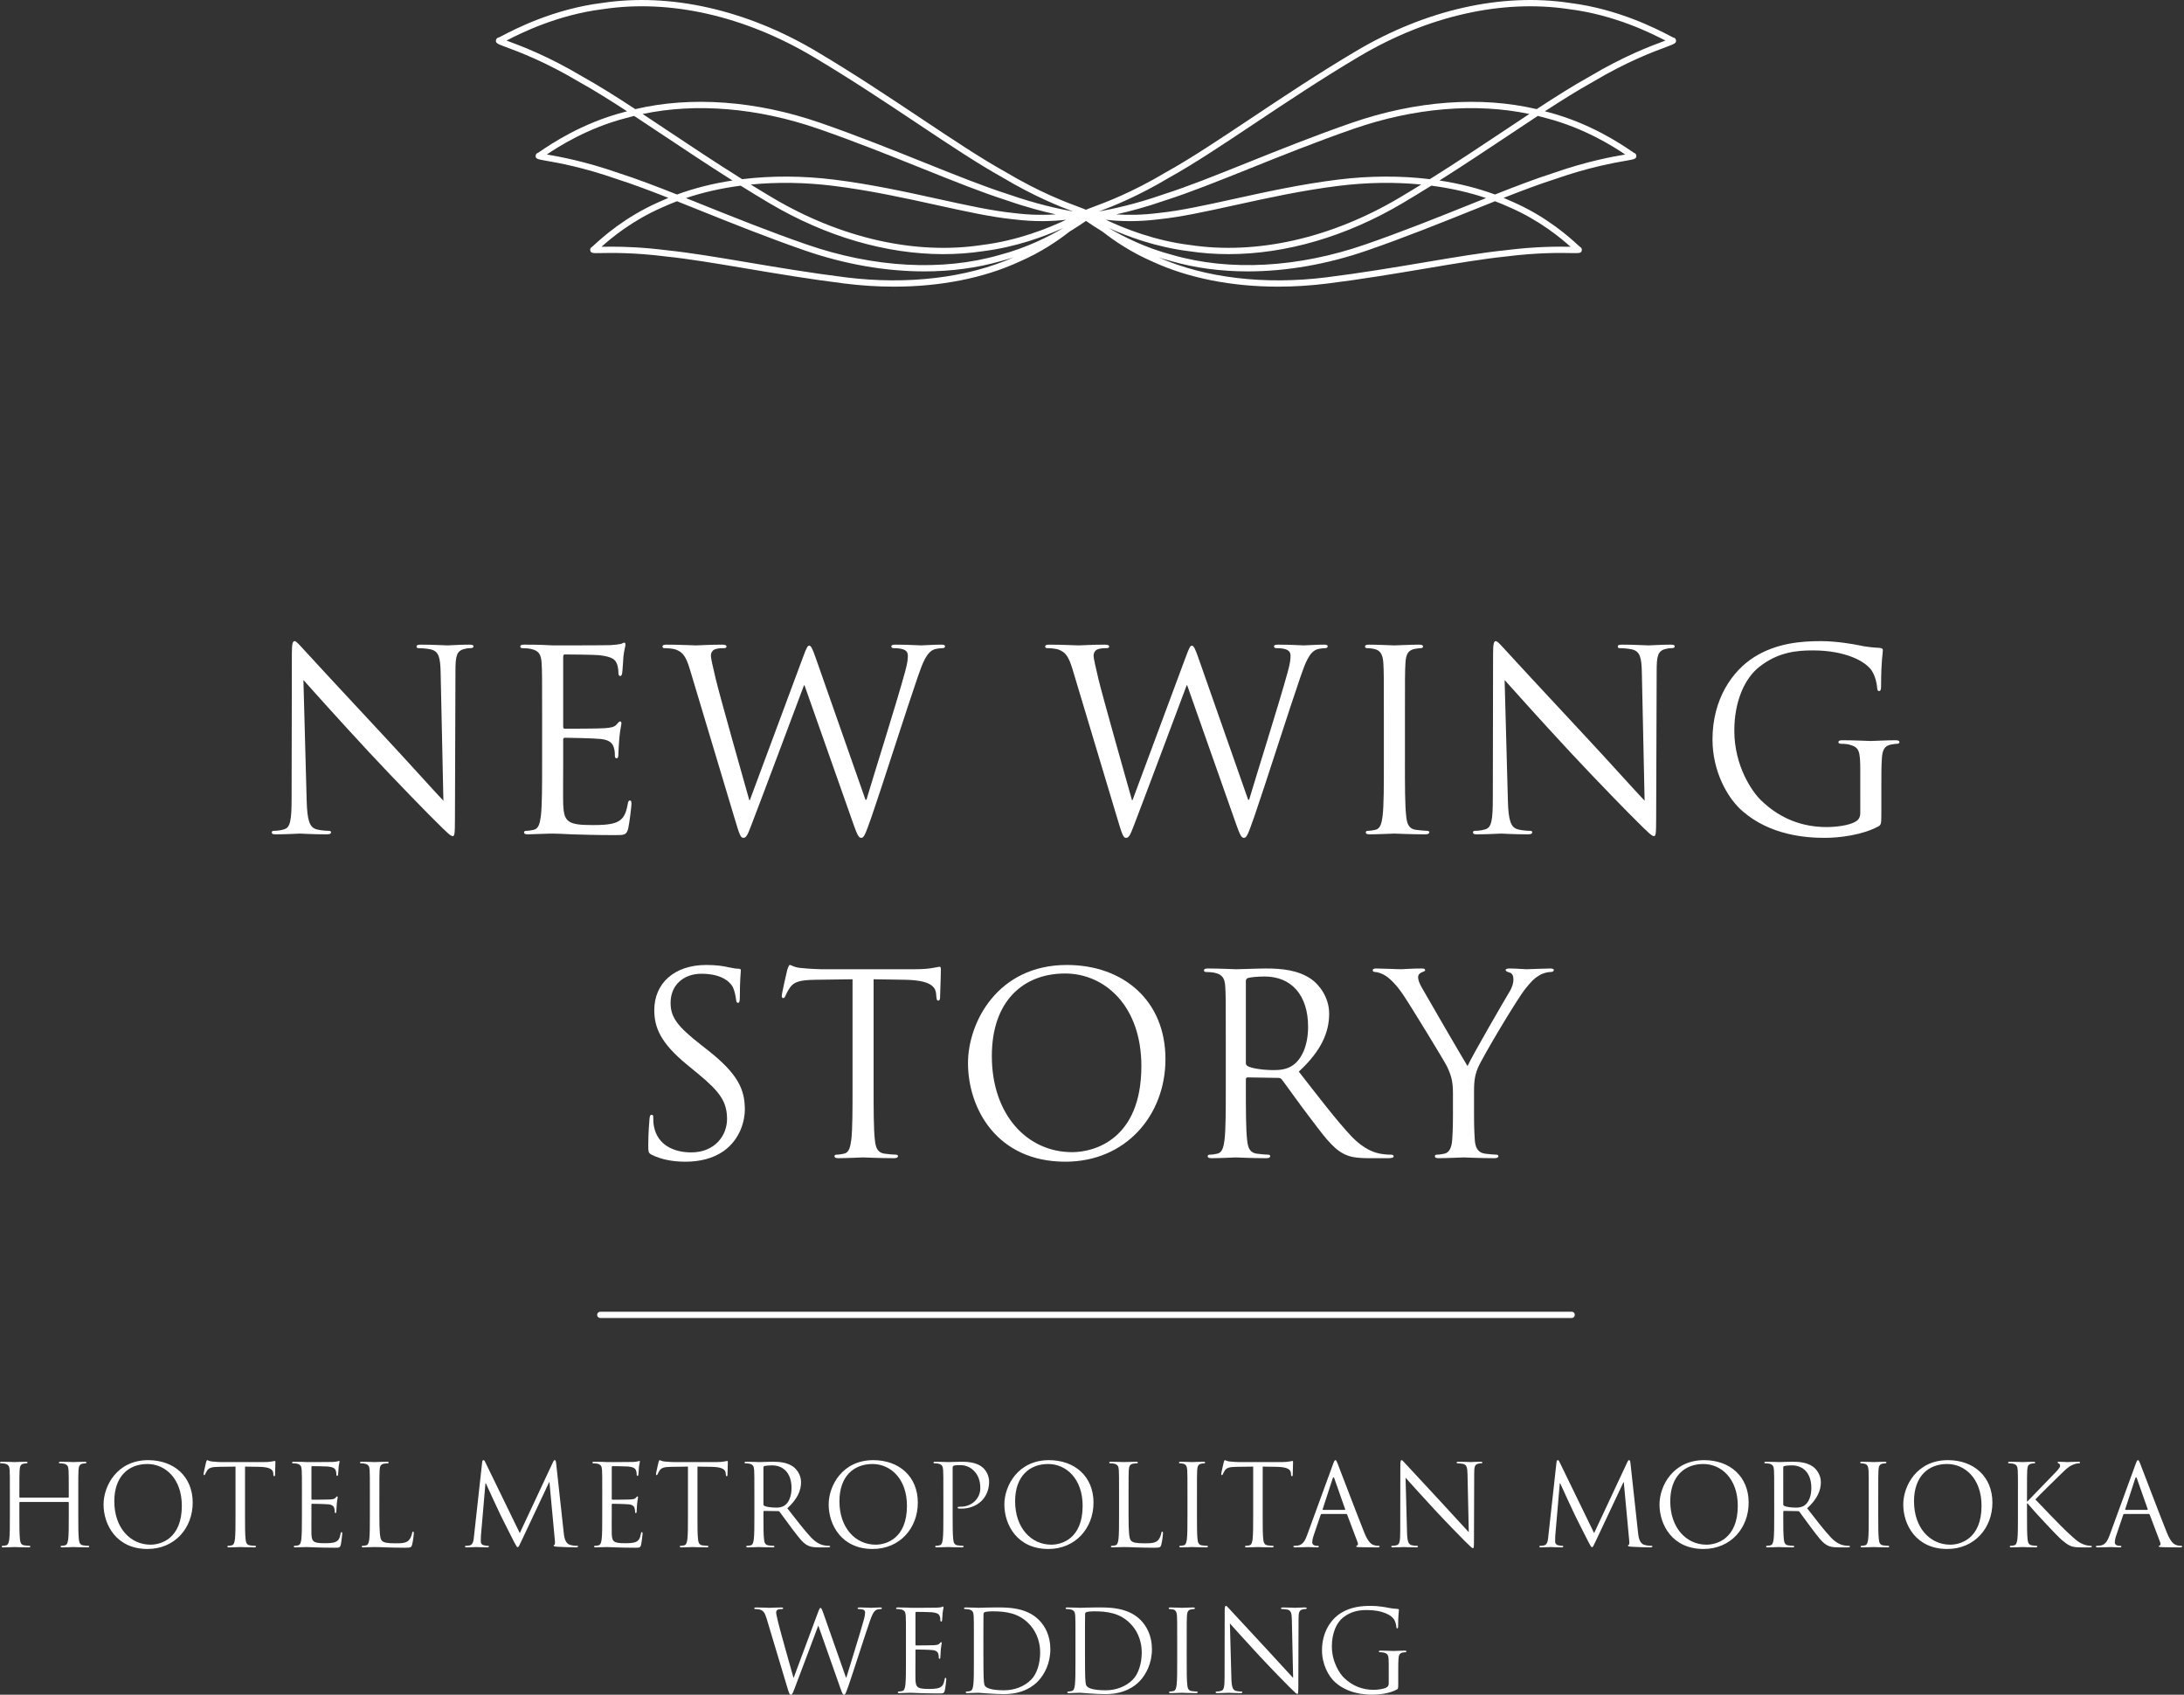 <?xml version="1.0" encoding="utf-8"?>
<!-- Generator: Adobe Illustrator 26.2.1, SVG Export Plug-In . SVG Version: 6.00 Build 0)  -->
<svg version="1.1" id="レイヤー_2" xmlns="http://www.w3.org/2000/svg" xmlns:xlink="http://www.w3.org/1999/xlink" x="0px"
	 y="0px" viewBox="0 0 348 270" style="enable-background:new 0 0 348 270;" xml:space="preserve">
<rect x="0" y="0" width="348" height="270" fill="#333333" stroke="none"/>
<style type="text/css">
	.st0{fill:#FFFFFF;}
</style>
<path class="st0" d="M267.034,6.329c-0.059-0.202-0.235-0.338-0.433-0.357c-0.113-0.052-0.306-0.154-0.573-0.293
	c-2.023-1.053-8.18-4.258-15.907-5.213c-10.841-1.639-22.923,1.083-34.026,7.659c-6.005,3.557-11.695,7.35-16.715,10.696
	c-5.154,3.436-9.604,6.402-13.539,8.589c-5.488,3.274-9.705,4.837-11.731,5.588c-0.474,0.175-0.819,0.305-1.07,0.423
	c-0.251-0.118-0.597-0.248-1.07-0.423c-2.026-0.751-6.243-2.314-11.745-5.596c-3.921-2.179-8.372-5.146-13.526-8.582
	c-5.02-3.346-10.709-7.139-16.714-10.695c-11.103-6.577-23.187-9.296-34.013-7.66c-7.74,0.956-13.896,4.161-15.92,5.214
	c-0.267,0.139-0.459,0.242-0.573,0.293c-0.198,0.019-0.374,0.155-0.433,0.357c-0.155,0.528,0.207,0.662,1.554,1.162
	c2.026,0.751,6.243,2.314,11.746,5.597c2.324,1.291,4.839,2.864,7.571,4.643c-0.177,0.048-0.358,0.09-0.534,0.141
	c-6.682,1.75-11.589,5.079-13.202,6.172c-0.208,0.141-0.357,0.244-0.449,0.3c-0.198,0.048-0.354,0.216-0.378,0.43
	c-0.06,0.534,0.293,0.596,1.606,0.825c1.915,0.334,5.9,1.03,11.308,2.921c2.482,0.792,5.221,1.82,8.236,3.004
	c-0.472,0.195-0.937,0.397-1.393,0.608c-5.548,2.412-9.234,5.791-10.445,6.901c-0.149,0.137-0.258,0.238-0.327,0.297
	c-0.18,0.078-0.3,0.257-0.3,0.458c0,0.019,0.001,0.038,0.003,0.057c0.059,0.504,0.387,0.5,1.608,0.475
	c1.744-0.034,5.381-0.104,10.498,0.547c3.596,0.368,7.824,1.079,12.72,1.903c4.771,0.803,10.178,1.712,15.751,2.406
	c2.645,0.33,5.261,0.492,7.821,0.492c7.414,0,14.344-1.366,20.034-4c3.402-1.479,6.1-3.32,7.961-4.78
	c1.024-0.621,1.801-1.147,2.281-1.472c0.138-0.093,0.24-0.163,0.327-0.22c0.086,0.058,0.189,0.127,0.326,0.22
	c0.486,0.329,1.275,0.864,2.317,1.494c1.858,1.456,4.543,3.285,7.922,4.753c5.698,2.638,12.63,4.004,20.046,4.004
	c2.559,0,5.176-0.163,7.819-0.492c5.573-0.694,10.981-1.604,15.751-2.406c4.896-0.824,9.124-1.535,12.731-1.904
	c5.103-0.648,8.737-0.578,10.486-0.546c1.221,0.022,1.551,0.03,1.608-0.476c0.002-0.019,0.003-0.038,0.003-0.056
	c0-0.201-0.121-0.38-0.3-0.458c-0.069-0.058-0.178-0.16-0.326-0.296c-1.211-1.11-4.896-4.49-10.435-6.897
	c-0.461-0.213-0.931-0.417-1.408-0.614c3.014-1.184,5.755-2.213,8.245-3.007c5.395-1.887,9.38-2.583,11.295-2.917
	c1.313-0.229,1.666-0.291,1.606-0.825c-0.024-0.214-0.18-0.382-0.378-0.43c-0.091-0.056-0.242-0.16-0.449-0.3
	c-1.613-1.094-6.521-4.422-13.19-6.169c-0.181-0.052-0.368-0.095-0.551-0.145c2.733-1.779,5.251-3.354,7.583-4.649
	c5.489-3.275,9.706-4.837,11.732-5.589C266.827,6.991,267.189,6.857,267.034,6.329z M132.842,29.616
	c5.819,0.725,11.453,1.964,16.425,3.058c4.636,1.02,8.641,1.9,12.086,2.252c3.621,0.46,6.507,0.322,8.528,0.083
	c-2.885,1.364-7.71,3.319-13.417,4.025c-10.61,1.604-22.461-1.07-33.367-7.53c-1.17-0.693-2.325-1.397-3.469-2.103
	C123.842,28.988,128.299,29.05,132.842,29.616z M118.251,28.546c-4.197-2.628-8.185-5.284-11.818-7.706
	c-1.396-0.931-2.736-1.823-4.033-2.679c8.511-1.796,18.323-0.991,27.976,2.354c5.874,2.035,11.52,4.301,16.501,6.3
	c5.145,2.064,9.587,3.847,13.437,5.075c3.172,1.109,5.843,1.804,7.923,2.266c-1.803,0.121-4.072,0.121-6.768-0.222
	c-3.401-0.348-7.379-1.223-11.986-2.235c-4.992-1.098-10.651-2.343-16.515-3.073C127.888,27.992,122.911,27.977,118.251,28.546z
	 M122.588,32.365c8.995,5.328,18.633,8.124,27.726,8.124c2.13,0,4.231-0.154,6.287-0.464c5.303-0.655,9.862-2.366,12.859-3.717
	c-2.374,1.401-5.915,3.193-10.21,4.318c-9.104,2.629-20.015,2.032-30.726-1.679c-5.873-2.035-11.519-4.301-16.5-6.3
	c-0.934-0.375-1.837-0.737-2.726-1.091c2.717-0.913,5.644-1.576,8.721-1.973C119.517,30.517,121.042,31.449,122.588,32.365z
	 M176.647,36.319c2.996,1.349,7.54,3.052,12.819,3.704c2.06,0.311,4.164,0.465,6.297,0.465c9.098,0,18.735-2.796,27.729-8.123
	c1.547-0.916,3.072-1.848,4.571-2.784c3.078,0.397,6.007,1.06,8.728,1.973c-0.889,0.355-1.792,0.717-2.726,1.091
	c-4.981,2-10.627,4.265-16.501,6.3c-10.71,3.711-21.623,4.307-30.738,1.676C182.551,39.502,179.02,37.717,176.647,36.319z
	 M222.983,31.504c-10.904,6.458-22.755,9.132-33.38,7.528c-5.7-0.704-10.525-2.661-13.408-4.025c2.02,0.239,4.91,0.38,8.533-0.08
	c3.458-0.354,7.463-1.234,12.1-2.254c4.971-1.093,10.605-2.332,16.423-3.057c4.539-0.565,8.991-0.628,13.202-0.216
	C225.308,30.107,224.154,30.811,222.983,31.504z M213.127,28.624c-5.864,0.73-11.522,1.975-16.514,3.073
	c-4.607,1.013-8.585,1.888-11.999,2.237c-2.691,0.342-4.959,0.341-6.76,0.22c2.078-0.461,4.745-1.155,7.908-2.261
	c3.862-1.232,8.305-3.015,13.449-5.079c4.981-1.999,10.627-4.265,16.501-6.3c9.648-3.343,19.455-4.15,27.97-2.355
	c-1.297,0.856-2.638,1.749-4.034,2.68c-3.633,2.421-7.62,5.077-11.817,7.705C223.173,27.977,218.2,27.992,213.127,28.624z
	 M92.846,12.221c-5.568-3.322-9.843-4.906-11.897-5.668c-0.081-0.03-0.162-0.06-0.24-0.089c2.162-1.123,8.059-4.103,15.399-5.009
	c10.611-1.605,22.461,1.071,33.367,7.53c5.982,3.543,11.66,7.328,16.669,10.667c5.172,3.448,9.639,6.425,13.582,8.616
	c5.036,3.004,8.995,4.579,11.229,5.418c-2.14-0.391-5.707-1.131-10.326-2.746c-3.827-1.221-8.254-2.997-13.381-5.054
	c-4.992-2.003-10.65-4.273-16.546-6.317c-10.191-3.532-20.578-4.286-29.476-2.18C98.182,15.395,95.402,13.64,92.846,12.221z
	 M98.587,27.571c-5.472-1.913-9.512-2.619-11.453-2.958c-0.002,0-0.005-0.001-0.007-0.001c1.883-1.264,6.457-4.188,12.523-5.777
	c0.46-0.133,0.927-0.251,1.396-0.368c1.542,1.013,3.146,2.08,4.832,3.205c3.348,2.232,6.997,4.661,10.835,7.087
	c-3.127,0.476-6.096,1.221-8.835,2.231C104.448,29.631,101.36,28.455,98.587,27.571z M134.745,44.184
	c-5.552-0.691-10.948-1.599-15.709-2.4c-4.914-0.827-9.157-1.541-12.772-1.91c-3.812-0.484-6.814-0.574-8.839-0.574
	c-0.621,0-1.15,0.008-1.582,0.016c1.527-1.37,4.893-4.191,9.68-6.272c0.76-0.352,1.549-0.674,2.353-0.98
	c1.215,0.482,2.473,0.987,3.777,1.51c4.992,2.003,10.649,4.273,16.545,6.317c6.421,2.225,12.919,3.348,19.074,3.348
	c4.296,0,8.426-0.548,12.244-1.65c0.68-0.178,1.337-0.376,1.979-0.583C154.076,44.279,144.608,45.411,134.745,44.184z
	 M240.583,33.048c4.777,2.077,8.141,4.897,9.668,6.268c-1.842-0.033-5.442-0.075-10.409,0.556
	c-3.627,0.371-7.871,1.085-12.784,1.912c-4.761,0.801-10.157,1.709-15.709,2.4c-9.853,1.227-19.305,0.099-26.726-3.168
	c0.629,0.202,1.271,0.395,1.937,0.57c3.826,1.104,7.959,1.652,12.26,1.652c6.155,0,12.652-1.124,19.07-3.347
	c5.897-2.043,11.555-4.314,16.547-6.317c1.305-0.523,2.563-1.028,3.779-1.511C239.025,32.369,239.818,32.694,240.583,33.048z
	 M246.45,18.838c6.054,1.586,10.628,4.509,12.511,5.773c-0.002,0-0.005,0.001-0.007,0.001c-1.941,0.339-5.981,1.044-11.44,2.953
	c-2.782,0.888-5.872,2.064-9.302,3.423c-2.743-1.01-5.713-1.755-8.842-2.231c3.837-2.426,7.486-4.855,10.833-7.086
	c1.687-1.124,3.291-2.192,4.834-3.206C245.511,18.584,245.984,18.704,246.45,18.838z M265.132,6.553
	c-2.054,0.761-6.329,2.346-11.884,5.66c-2.564,1.424-5.347,3.18-8.393,5.175c-8.905-2.104-19.284-1.348-29.47,2.181
	c-5.896,2.043-11.554,4.314-16.546,6.317c-5.126,2.057-9.553,3.833-13.394,5.059c-4.616,1.614-8.188,2.354-10.327,2.744
	c2.233-0.838,6.194-2.413,11.223-5.413c3.956-2.198,8.422-5.175,13.594-8.623c5.01-3.339,10.688-7.125,16.67-10.668
	c10.905-6.459,22.756-9.132,33.38-7.528c7.328,0.905,13.224,3.885,15.386,5.008C265.293,6.493,265.213,6.523,265.132,6.553z"/>
<g>
	<path class="st0" d="M48.864,127.49c0.08,3.278,0.48,4.318,1.559,4.638c0.76,0.2,1.639,0.24,1.999,0.24c0.2,0,0.32,0.08,0.32,0.239
		c0,0.24-0.24,0.32-0.719,0.32c-2.279,0-3.878-0.12-4.238-0.12s-2.039,0.12-3.838,0.12c-0.4,0-0.64-0.04-0.64-0.32
		c0-0.159,0.12-0.239,0.32-0.239c0.32,0,1.039-0.04,1.639-0.24c1-0.28,1.199-1.439,1.199-5.077l0.04-22.907
		c0-1.56,0.12-1.999,0.439-1.999s1,0.88,1.399,1.279c0.6,0.68,6.556,7.116,12.713,13.713c3.958,4.237,8.315,9.114,9.595,10.434
		l-0.439-20.309c-0.04-2.599-0.32-3.479-1.559-3.798c-0.72-0.16-1.639-0.2-1.959-0.2c-0.28,0-0.32-0.12-0.32-0.279
		c0-0.24,0.32-0.28,0.799-0.28c1.799,0,3.718,0.12,4.158,0.12s1.759-0.12,3.398-0.12c0.44,0,0.72,0.04,0.72,0.28
		c0,0.159-0.16,0.279-0.439,0.279c-0.2,0-0.48,0-0.959,0.12c-1.319,0.28-1.479,1.159-1.479,3.558l-0.08,23.428
		c0,2.639-0.08,2.838-0.36,2.838c-0.32,0-0.8-0.439-2.918-2.559c-0.44-0.399-6.197-6.276-10.435-10.834
		c-4.637-4.997-9.155-10.034-10.434-11.474L48.864,127.49z"/>
	<path class="st0" d="M86.383,114.298c0-6.236,0-7.356-0.08-8.636c-0.08-1.358-0.4-1.998-1.719-2.278c-0.32-0.08-1-0.12-1.359-0.12
		c-0.16,0-0.32-0.08-0.32-0.239c0-0.24,0.2-0.32,0.64-0.32c0.919,0,1.999,0,2.878,0.04l1.639,0.08c0.28,0,8.236,0,9.155-0.04
		c0.76-0.04,1.399-0.12,1.719-0.2c0.2-0.04,0.36-0.199,0.56-0.199c0.12,0,0.16,0.159,0.16,0.359c0,0.28-0.2,0.76-0.32,1.879
		c-0.04,0.399-0.12,2.159-0.2,2.639c-0.04,0.2-0.12,0.439-0.28,0.439c-0.24,0-0.32-0.199-0.32-0.52c0-0.279-0.04-0.959-0.24-1.439
		c-0.28-0.64-0.679-1.119-2.838-1.359c-0.679-0.079-5.037-0.119-5.477-0.119c-0.16,0-0.24,0.119-0.24,0.399v11.034
		c0,0.279,0.04,0.399,0.24,0.399c0.52,0,5.438,0,6.357-0.08c0.959-0.08,1.519-0.159,1.879-0.56c0.28-0.319,0.439-0.52,0.6-0.52
		c0.12,0,0.2,0.08,0.2,0.319c0,0.24-0.2,0.92-0.32,2.239c-0.08,0.8-0.16,2.278-0.16,2.559c0,0.319,0,0.76-0.28,0.76
		c-0.2,0-0.28-0.16-0.28-0.36c0-0.399,0-0.799-0.16-1.319c-0.16-0.56-0.52-1.239-2.079-1.398c-1.079-0.12-5.037-0.2-5.717-0.2
		c-0.2,0-0.28,0.12-0.28,0.279v3.519c0,1.359-0.04,5.997,0,6.836c0.12,2.759,0.72,3.278,4.638,3.278c1.04,0,2.798,0,3.838-0.439
		c1.04-0.44,1.519-1.239,1.799-2.879c0.08-0.439,0.16-0.6,0.36-0.6c0.24,0,0.24,0.32,0.24,0.6c0,0.32-0.32,3.039-0.52,3.878
		c-0.28,1.04-0.6,1.04-2.159,1.04c-2.999,0-5.197-0.08-6.756-0.12c-1.559-0.08-2.519-0.12-3.119-0.12c-0.08,0-0.759,0-1.599,0.04
		c-0.8,0-1.719,0.08-2.319,0.08c-0.44,0-0.64-0.08-0.64-0.32c0-0.119,0.08-0.239,0.32-0.239c0.36,0,0.839-0.08,1.199-0.16
		c0.8-0.16,1-1.039,1.159-2.199c0.2-1.679,0.2-4.837,0.2-8.675V114.298z"/>
	<path class="st0" d="M137.903,127.41h0.16c1.079-3.678,4.757-15.271,6.156-20.389c0.4-1.479,0.44-2.039,0.44-2.559
		c0-0.72-0.44-1.199-2.279-1.199c-0.2,0-0.36-0.12-0.36-0.279c0-0.2,0.2-0.28,0.68-0.28c2.039,0,3.718,0.12,4.078,0.12
		c0.28,0,1.999-0.12,3.238-0.12c0.36,0,0.56,0.08,0.56,0.24c0,0.199-0.12,0.319-0.36,0.319c-0.16,0-0.919,0.04-1.359,0.2
		c-1.199,0.439-1.839,2.119-2.599,4.317c-1.759,5.077-5.797,17.79-7.356,22.268c-1.04,2.959-1.239,3.438-1.679,3.438
		c-0.399,0-0.64-0.52-1.199-2.079l-7.835-22.228h-0.08c-1.439,3.838-6.917,18.47-8.355,22.188c-0.64,1.68-0.839,2.119-1.319,2.119
		c-0.4,0-0.6-0.439-1.399-3.158l-7.116-23.707c-0.64-2.119-1.16-2.719-2.199-3.118c-0.52-0.2-1.52-0.24-1.799-0.24
		c-0.2,0-0.36-0.04-0.36-0.279c0-0.2,0.24-0.28,0.64-0.28c2.079,0,4.278,0.12,4.718,0.12c0.36,0,2.119-0.12,4.118-0.12
		c0.56,0,0.72,0.12,0.72,0.28c0,0.239-0.2,0.279-0.4,0.279c-0.32,0-1.08,0-1.559,0.24c-0.24,0.12-0.52,0.439-0.52,0.959
		s0.36,1.919,0.76,3.679c0.6,2.559,4.757,17.23,5.357,19.349h0.08l8.475-22.787c0.6-1.639,0.76-1.839,1-1.839
		c0.28,0,0.52,0.52,1,1.879L137.903,127.41z"/>
	<path class="st0" d="M198.88,127.41h0.16c1.079-3.678,4.757-15.271,6.156-20.389c0.4-1.479,0.44-2.039,0.44-2.559
		c0-0.72-0.44-1.199-2.279-1.199c-0.2,0-0.36-0.12-0.36-0.279c0-0.2,0.2-0.28,0.68-0.28c2.039,0,3.718,0.12,4.078,0.12
		c0.28,0,1.999-0.12,3.238-0.12c0.36,0,0.56,0.08,0.56,0.24c0,0.199-0.12,0.319-0.36,0.319c-0.16,0-0.919,0.04-1.359,0.2
		c-1.199,0.439-1.839,2.119-2.599,4.317c-1.759,5.077-5.797,17.79-7.356,22.268c-1.04,2.959-1.239,3.438-1.679,3.438
		c-0.399,0-0.64-0.52-1.199-2.079l-7.835-22.228h-0.08c-1.439,3.838-6.917,18.47-8.355,22.188c-0.64,1.68-0.839,2.119-1.319,2.119
		c-0.4,0-0.6-0.439-1.399-3.158l-7.116-23.707c-0.64-2.119-1.16-2.719-2.199-3.118c-0.52-0.2-1.52-0.24-1.799-0.24
		c-0.2,0-0.36-0.04-0.36-0.279c0-0.2,0.24-0.28,0.64-0.28c2.079,0,4.278,0.12,4.718,0.12c0.36,0,2.119-0.12,4.118-0.12
		c0.56,0,0.72,0.12,0.72,0.28c0,0.239-0.2,0.279-0.4,0.279c-0.32,0-1.08,0-1.559,0.24c-0.24,0.12-0.52,0.439-0.52,0.959
		s0.36,1.919,0.76,3.679c0.6,2.559,4.757,17.23,5.357,19.349h0.08l8.475-22.787c0.6-1.639,0.76-1.839,1-1.839
		c0.28,0,0.52,0.52,1,1.879L198.88,127.41z"/>
	<path class="st0" d="M223.863,121.334c0,3.838,0,6.996,0.2,8.675c0.12,1.16,0.36,2.039,1.559,2.199
		c0.56,0.08,1.439,0.16,1.799,0.16c0.24,0,0.32,0.12,0.32,0.239c0,0.2-0.2,0.32-0.64,0.32c-2.199,0-4.717-0.12-4.917-0.12
		c-0.2,0-2.718,0.12-3.917,0.12c-0.44,0-0.64-0.08-0.64-0.32c0-0.119,0.08-0.239,0.32-0.239c0.36,0,0.839-0.08,1.199-0.16
		c0.8-0.16,1-1.039,1.159-2.199c0.2-1.679,0.2-4.837,0.2-8.675v-7.036c0-6.236,0-7.356-0.08-8.636
		c-0.08-1.358-0.479-2.038-1.359-2.238c-0.439-0.12-0.959-0.16-1.239-0.16c-0.16,0-0.32-0.08-0.32-0.239c0-0.24,0.2-0.32,0.64-0.32
		c1.319,0,3.838,0.12,4.038,0.12c0.2,0,2.719-0.12,3.918-0.12c0.44,0,0.64,0.08,0.64,0.32c0,0.159-0.16,0.239-0.32,0.239
		c-0.28,0-0.52,0.04-1,0.12c-1.079,0.2-1.399,0.88-1.479,2.278c-0.08,1.279-0.08,2.399-0.08,8.636V121.334z"/>
	<path class="st0" d="M240.266,127.49c0.08,3.278,0.48,4.318,1.559,4.638c0.76,0.2,1.639,0.24,1.999,0.24
		c0.2,0,0.32,0.08,0.32,0.239c0,0.24-0.24,0.32-0.719,0.32c-2.279,0-3.878-0.12-4.238-0.12s-2.039,0.12-3.838,0.12
		c-0.4,0-0.64-0.04-0.64-0.32c0-0.159,0.12-0.239,0.32-0.239c0.32,0,1.039-0.04,1.639-0.24c1-0.28,1.199-1.439,1.199-5.077
		l0.04-22.907c0-1.56,0.12-1.999,0.439-1.999s1,0.88,1.399,1.279c0.6,0.68,6.556,7.116,12.713,13.713
		c3.958,4.237,8.315,9.114,9.595,10.434l-0.439-20.309c-0.04-2.599-0.32-3.479-1.559-3.798c-0.72-0.16-1.639-0.2-1.959-0.2
		c-0.28,0-0.32-0.12-0.32-0.279c0-0.24,0.32-0.28,0.799-0.28c1.799,0,3.718,0.12,4.158,0.12s1.759-0.12,3.398-0.12
		c0.44,0,0.72,0.04,0.72,0.28c0,0.159-0.16,0.279-0.439,0.279c-0.2,0-0.48,0-0.959,0.12c-1.319,0.28-1.479,1.159-1.479,3.558
		l-0.08,23.428c0,2.639-0.08,2.838-0.36,2.838c-0.32,0-0.8-0.439-2.918-2.559c-0.44-0.399-6.197-6.276-10.435-10.834
		c-4.637-4.997-9.155-10.034-10.434-11.474L240.266,127.49z"/>
	<path class="st0" d="M296.417,122.733c0-3.238-0.2-3.679-1.799-4.118c-0.32-0.08-1-0.12-1.359-0.12c-0.16,0-0.32-0.079-0.32-0.239
		c0-0.24,0.2-0.32,0.64-0.32c1.799,0,4.318,0.12,4.518,0.12s2.719-0.12,3.918-0.12c0.44,0,0.64,0.08,0.64,0.32
		c0,0.16-0.16,0.239-0.32,0.239c-0.28,0-0.52,0.04-1,0.12c-1.08,0.2-1.399,0.88-1.479,2.279c-0.08,1.279-0.08,2.479-0.08,4.157
		v4.478c0,1.799-0.04,1.879-0.52,2.159c-2.559,1.359-6.157,1.799-8.476,1.799c-3.038,0-8.715-0.399-13.153-4.277
		c-2.438-2.119-4.757-6.396-4.757-11.395c0-6.396,3.118-10.913,6.676-13.152c3.598-2.239,7.556-2.519,10.634-2.519
		c2.519,0,5.357,0.52,6.117,0.68c0.839,0.2,2.239,0.359,3.238,0.399c0.399,0.04,0.479,0.2,0.479,0.36c0,0.56-0.28,1.679-0.28,5.677
		c0,0.64-0.08,0.839-0.36,0.839c-0.2,0-0.24-0.239-0.28-0.6c-0.04-0.56-0.24-1.679-0.839-2.638c-1-1.52-4.238-3.238-9.395-3.238
		c-2.519,0-5.517,0.239-8.555,2.638c-2.319,1.84-3.958,5.478-3.958,10.155c0,5.637,2.838,9.714,4.238,11.073
		c3.158,3.078,6.796,4.278,10.474,4.278c1.439,0,3.518-0.24,4.558-0.84c0.52-0.28,0.799-0.72,0.799-1.399V122.733z"/>
	<path class="st0" d="M103.893,184.003c-0.56-0.28-0.6-0.44-0.6-1.52c0-1.999,0.16-3.598,0.2-4.237c0.04-0.44,0.12-0.64,0.32-0.64
		c0.24,0,0.28,0.119,0.28,0.439c0,0.359,0,0.919,0.12,1.479c0.6,2.958,3.238,4.077,5.917,4.077c3.838,0,5.717-2.758,5.717-5.316
		c0-2.759-1.159-4.358-4.597-7.196l-1.799-1.479c-4.237-3.478-5.197-5.957-5.197-8.675c0-4.278,3.198-7.196,8.275-7.196
		c1.559,0,2.718,0.16,3.718,0.399c0.76,0.16,1.08,0.2,1.399,0.2s0.399,0.08,0.399,0.28c0,0.199-0.16,1.519-0.16,4.237
		c0,0.64-0.08,0.919-0.28,0.919c-0.24,0-0.28-0.199-0.32-0.52c-0.04-0.479-0.28-1.559-0.52-1.999
		c-0.24-0.439-1.319-2.118-4.997-2.118c-2.758,0-4.917,1.719-4.917,4.637c0,2.279,1.039,3.719,4.877,6.717l1.12,0.88
		c4.717,3.718,5.836,6.196,5.836,9.395c0,1.639-0.64,4.678-3.398,6.637c-1.719,1.199-3.878,1.679-6.037,1.679
		C107.371,185.082,105.532,184.802,103.893,184.003z"/>
	<path class="st0" d="M139.201,172.929c0,3.838,0,6.996,0.2,8.675c0.12,1.16,0.36,2.039,1.56,2.199c0.56,0.08,1.439,0.16,1.799,0.16
		c0.24,0,0.32,0.119,0.32,0.239c0,0.2-0.2,0.32-0.64,0.32c-2.199,0-4.717-0.12-4.917-0.12c-0.2,0-2.718,0.12-3.917,0.12
		c-0.44,0-0.64-0.08-0.64-0.32c0-0.12,0.08-0.239,0.32-0.239c0.359,0,0.839-0.08,1.199-0.16c0.799-0.16,1-1.039,1.159-2.199
		c0.2-1.679,0.2-4.837,0.2-8.675v-16.911l-5.917,0.08c-2.479,0.04-3.438,0.32-4.078,1.279c-0.44,0.68-0.56,0.96-0.68,1.239
		c-0.12,0.32-0.24,0.4-0.4,0.4c-0.12,0-0.2-0.12-0.2-0.36c0-0.399,0.799-3.838,0.879-4.157c0.08-0.24,0.24-0.76,0.4-0.76
		c0.28,0,0.68,0.399,1.759,0.479c1.16,0.12,2.679,0.2,3.159,0.2h14.992c1.279,0,2.199-0.08,2.838-0.2
		c0.6-0.08,0.959-0.199,1.119-0.199c0.2,0,0.2,0.239,0.2,0.479c0,1.199-0.12,3.958-0.12,4.397c0,0.359-0.12,0.52-0.28,0.52
		c-0.2,0-0.28-0.12-0.32-0.68l-0.04-0.439c-0.12-1.199-1.08-2.119-4.917-2.199l-5.037-0.08V172.929z"/>
	<path class="st0" d="M169.994,153.739c8.995,0,15.711,5.677,15.711,14.991c0,8.955-6.317,16.352-15.952,16.352
		c-10.954,0-15.511-8.516-15.511-15.711C154.242,162.894,158.959,153.739,169.994,153.739z M170.833,183.562
		c3.598,0,11.034-2.078,11.034-13.712c0-9.595-5.837-14.752-12.153-14.752c-6.676,0-11.674,4.397-11.674,13.152
		C158.04,177.566,163.637,183.562,170.833,183.562z"/>
	<path class="st0" d="M195.318,165.893c0-6.236,0-7.356-0.08-8.636c-0.08-1.358-0.4-1.998-1.719-2.278
		c-0.32-0.08-0.999-0.12-1.359-0.12c-0.16,0-0.32-0.08-0.32-0.239c0-0.24,0.2-0.32,0.64-0.32c1.799,0,4.317,0.12,4.518,0.12
		c0.439,0,3.478-0.12,4.717-0.12c2.519,0,5.197,0.24,7.316,1.759c1,0.72,2.758,2.679,2.758,5.438c0,2.958-1.239,5.917-4.837,9.234
		c3.278,4.198,5.997,7.756,8.315,10.234c2.159,2.279,3.878,2.719,4.877,2.879c0.76,0.12,1.319,0.12,1.559,0.12
		c0.2,0,0.36,0.119,0.36,0.239c0,0.24-0.24,0.32-0.959,0.32h-2.838c-2.239,0-3.238-0.2-4.278-0.76
		c-1.719-0.92-3.118-2.878-5.397-5.877c-1.679-2.198-3.558-4.877-4.357-5.917c-0.16-0.159-0.28-0.239-0.52-0.239l-4.917-0.08
		c-0.2,0-0.28,0.12-0.28,0.319v0.96c0,3.838,0,6.996,0.2,8.675c0.12,1.16,0.36,2.039,1.559,2.199c0.56,0.08,1.439,0.16,1.799,0.16
		c0.24,0,0.32,0.119,0.32,0.239c0,0.2-0.2,0.32-0.64,0.32c-2.199,0-4.718-0.12-4.917-0.12c-0.04,0-2.559,0.12-3.758,0.12
		c-0.44,0-0.64-0.08-0.64-0.32c0-0.12,0.08-0.239,0.32-0.239c0.36,0,0.839-0.08,1.199-0.16c0.799-0.16,1-1.039,1.159-2.199
		c0.2-1.679,0.2-4.837,0.2-8.675V165.893z M198.517,169.371c0,0.199,0.08,0.359,0.28,0.479c0.6,0.359,2.438,0.64,4.198,0.64
		c0.959,0,2.079-0.12,2.998-0.76c1.399-0.96,2.439-3.118,2.439-6.156c0-4.998-2.639-7.996-6.917-7.996
		c-1.199,0-2.279,0.12-2.678,0.24c-0.2,0.08-0.32,0.239-0.32,0.479V169.371z"/>
	<path class="st0" d="M231.516,174.168c0-2.159-0.4-3.038-0.919-4.197c-0.28-0.64-5.637-9.436-7.036-11.514
		c-1-1.479-1.999-2.479-2.719-2.959c-0.6-0.399-1.359-0.64-1.719-0.64c-0.2,0-0.4-0.08-0.4-0.279c0-0.16,0.16-0.28,0.52-0.28
		c0.76,0,3.758,0.12,3.958,0.12c0.28,0,1.799-0.12,3.358-0.12c0.44,0,0.52,0.12,0.52,0.28c0,0.159-0.24,0.199-0.6,0.359
		c-0.32,0.16-0.52,0.399-0.52,0.72c0,0.479,0.2,0.959,0.52,1.559c0.64,1.16,6.636,11.475,7.356,12.634
		c0.759-1.68,5.836-10.435,6.636-11.754c0.52-0.84,0.68-1.519,0.68-2.039c0-0.56-0.16-0.999-0.64-1.119
		c-0.36-0.12-0.6-0.2-0.6-0.399c0-0.16,0.24-0.24,0.64-0.24c1.039,0,2.318,0.12,2.638,0.12c0.24,0,3.119-0.12,3.878-0.12
		c0.28,0,0.52,0.08,0.52,0.24c0,0.199-0.2,0.319-0.52,0.319c-0.439,0-1.199,0.16-1.839,0.56c-0.799,0.48-1.239,0.96-2.119,2.039
		c-1.319,1.6-6.917,10.994-7.636,12.713c-0.6,1.439-0.6,2.679-0.6,3.998v3.438c0,0.64,0,2.318,0.12,3.997
		c0.08,1.16,0.44,2.039,1.639,2.199c0.56,0.08,1.439,0.16,1.799,0.16c0.24,0,0.32,0.119,0.32,0.239c0,0.2-0.2,0.32-0.64,0.32
		c-2.199,0-4.717-0.12-4.917-0.12c-0.2,0-2.719,0.12-3.918,0.12c-0.44,0-0.64-0.08-0.64-0.32c0-0.12,0.08-0.239,0.32-0.239
		c0.36,0,0.839-0.08,1.199-0.16c0.8-0.16,1.159-1.039,1.239-2.199c0.12-1.679,0.12-3.357,0.12-3.997V174.168z"/>
	<path class="st0" d="M12.474,241.296c0,1.732,0,3.159,0.09,3.917c0.054,0.523,0.163,0.921,0.704,0.993
		c0.253,0.036,0.65,0.072,0.812,0.072c0.108,0,0.145,0.054,0.145,0.108c0,0.09-0.09,0.144-0.289,0.144
		c-0.993,0-2.13-0.054-2.22-0.054s-1.228,0.054-1.769,0.054c-0.199,0-0.289-0.036-0.289-0.144c0-0.055,0.036-0.108,0.145-0.108
		c0.163,0,0.379-0.036,0.542-0.072c0.361-0.072,0.451-0.47,0.523-0.993c0.09-0.758,0.09-2.185,0.09-3.917V239.4
		c0-0.072-0.054-0.108-0.108-0.108H3.195c-0.054,0-0.108,0.019-0.108,0.108v1.896c0,1.732,0,3.159,0.09,3.917
		c0.054,0.523,0.162,0.921,0.704,0.993c0.253,0.036,0.65,0.072,0.812,0.072c0.108,0,0.145,0.054,0.145,0.108
		c0,0.09-0.09,0.144-0.289,0.144c-0.993,0-2.13-0.054-2.22-0.054s-1.228,0.054-1.769,0.054c-0.198,0-0.289-0.036-0.289-0.144
		c0-0.055,0.036-0.108,0.144-0.108c0.163,0,0.379-0.036,0.542-0.072c0.361-0.072,0.452-0.47,0.524-0.993
		c0.09-0.758,0.09-2.185,0.09-3.917v-3.177c0-2.816,0-3.321-0.036-3.899c-0.036-0.613-0.181-0.902-0.776-1.028
		c-0.145-0.036-0.451-0.055-0.614-0.055c-0.072,0-0.145-0.036-0.145-0.108c0-0.108,0.09-0.145,0.289-0.145
		c0.812,0,1.949,0.055,2.04,0.055s1.228-0.055,1.769-0.055c0.199,0,0.289,0.036,0.289,0.145c0,0.072-0.072,0.108-0.145,0.108
		c-0.126,0-0.235,0.019-0.451,0.055c-0.488,0.09-0.632,0.396-0.668,1.028c-0.036,0.578-0.036,1.083-0.036,3.899v0.379
		c0,0.09,0.054,0.108,0.108,0.108h7.653c0.054,0,0.108-0.019,0.108-0.108v-0.379c0-2.816,0-3.321-0.036-3.899
		c-0.036-0.613-0.18-0.902-0.776-1.028c-0.145-0.036-0.452-0.055-0.614-0.055c-0.072,0-0.145-0.036-0.145-0.108
		c0-0.108,0.09-0.145,0.289-0.145c0.812,0,1.95,0.055,2.04,0.055s1.228-0.055,1.769-0.055c0.198,0,0.289,0.036,0.289,0.145
		c0,0.072-0.072,0.108-0.144,0.108c-0.126,0-0.235,0.019-0.452,0.055c-0.487,0.09-0.632,0.396-0.668,1.028
		c-0.036,0.578-0.036,1.083-0.036,3.899V241.296z"/>
	<path class="st0" d="M23.612,232.631c4.062,0,7.094,2.563,7.094,6.77c0,4.044-2.852,7.383-7.202,7.383
		c-4.946,0-7.004-3.845-7.004-7.094C16.5,236.765,18.629,232.631,23.612,232.631z M23.991,246.098c1.625,0,4.982-0.938,4.982-6.191
		c0-4.333-2.635-6.661-5.487-6.661c-3.015,0-5.271,1.985-5.271,5.938C18.214,243.39,20.742,246.098,23.991,246.098z"/>
	<path class="st0" d="M39.041,241.296c0,1.732,0,3.159,0.09,3.917c0.054,0.523,0.162,0.921,0.704,0.993
		c0.253,0.036,0.65,0.072,0.812,0.072c0.108,0,0.145,0.054,0.145,0.108c0,0.09-0.09,0.144-0.289,0.144
		c-0.993,0-2.13-0.054-2.22-0.054s-1.228,0.054-1.769,0.054c-0.199,0-0.289-0.036-0.289-0.144c0-0.055,0.036-0.108,0.144-0.108
		c0.163,0,0.379-0.036,0.542-0.072c0.361-0.072,0.452-0.47,0.524-0.993c0.09-0.758,0.09-2.185,0.09-3.917v-7.636l-2.671,0.036
		c-1.119,0.019-1.552,0.145-1.841,0.578c-0.198,0.307-0.252,0.433-0.307,0.56c-0.054,0.144-0.108,0.18-0.181,0.18
		c-0.054,0-0.09-0.054-0.09-0.162c0-0.181,0.361-1.732,0.397-1.877c0.036-0.108,0.108-0.344,0.18-0.344
		c0.126,0,0.307,0.181,0.794,0.217c0.523,0.055,1.209,0.091,1.426,0.091h6.77c0.578,0,0.993-0.036,1.281-0.091
		c0.271-0.036,0.434-0.09,0.506-0.09c0.09,0,0.09,0.108,0.09,0.217c0,0.541-0.054,1.787-0.054,1.985
		c0,0.162-0.054,0.234-0.126,0.234c-0.09,0-0.126-0.054-0.145-0.307l-0.018-0.198c-0.054-0.542-0.487-0.957-2.22-0.993l-2.274-0.036
		V241.296z"/>
	<path class="st0" d="M48.111,238.119c0-2.816,0-3.321-0.036-3.899c-0.036-0.613-0.18-0.902-0.776-1.028
		c-0.145-0.036-0.451-0.055-0.614-0.055c-0.072,0-0.145-0.036-0.145-0.108c0-0.108,0.09-0.145,0.289-0.145
		c0.415,0,0.902,0,1.299,0.019l0.74,0.036c0.126,0,3.719,0,4.134-0.019c0.343-0.018,0.632-0.054,0.776-0.09
		c0.09-0.019,0.162-0.091,0.252-0.091c0.054,0,0.072,0.072,0.072,0.163c0,0.126-0.09,0.343-0.145,0.849
		c-0.018,0.18-0.054,0.975-0.09,1.19c-0.018,0.091-0.054,0.199-0.126,0.199c-0.108,0-0.145-0.091-0.145-0.234
		c0-0.127-0.018-0.434-0.108-0.65c-0.126-0.289-0.307-0.505-1.282-0.613c-0.307-0.036-2.274-0.055-2.473-0.055
		c-0.072,0-0.108,0.055-0.108,0.181v4.982c0,0.126,0.018,0.181,0.108,0.181c0.234,0,2.455,0,2.87-0.036
		c0.433-0.036,0.686-0.072,0.848-0.253c0.126-0.145,0.199-0.235,0.271-0.235c0.054,0,0.09,0.036,0.09,0.145s-0.09,0.415-0.145,1.011
		c-0.036,0.361-0.072,1.029-0.072,1.155c0,0.145,0,0.344-0.126,0.344c-0.09,0-0.126-0.072-0.126-0.163c0-0.181,0-0.36-0.072-0.596
		c-0.072-0.252-0.235-0.56-0.939-0.632c-0.487-0.054-2.274-0.09-2.581-0.09c-0.09,0-0.126,0.054-0.126,0.126v1.589
		c0,0.613-0.018,2.708,0,3.087c0.054,1.245,0.325,1.48,2.094,1.48c0.469,0,1.264,0,1.733-0.199c0.469-0.198,0.686-0.56,0.812-1.3
		c0.036-0.198,0.072-0.271,0.163-0.271c0.108,0,0.108,0.145,0.108,0.271c0,0.145-0.144,1.372-0.234,1.751
		c-0.126,0.47-0.271,0.47-0.975,0.47c-1.354,0-2.347-0.036-3.05-0.055c-0.704-0.036-1.137-0.054-1.408-0.054
		c-0.036,0-0.343,0-0.722,0.018c-0.361,0-0.776,0.036-1.047,0.036c-0.198,0-0.289-0.036-0.289-0.144
		c0-0.055,0.036-0.108,0.144-0.108c0.163,0,0.379-0.036,0.542-0.072c0.361-0.072,0.451-0.47,0.523-0.993
		c0.09-0.758,0.09-2.185,0.09-3.917V238.119z"/>
	<path class="st0" d="M60.449,241.332c0,2.653,0.072,3.809,0.397,4.134c0.289,0.289,0.758,0.415,2.166,0.415
		c0.957,0,1.751-0.018,2.185-0.542c0.234-0.288,0.415-0.739,0.469-1.083c0.018-0.144,0.054-0.234,0.163-0.234
		c0.09,0,0.108,0.072,0.108,0.271c0,0.199-0.126,1.282-0.271,1.806c-0.126,0.415-0.181,0.487-1.137,0.487
		c-1.3,0-2.238-0.036-2.997-0.055c-0.758-0.036-1.318-0.054-1.841-0.054c-0.072,0-0.379,0.018-0.74,0.018
		c-0.361,0.019-0.758,0.036-1.029,0.036c-0.198,0-0.289-0.036-0.289-0.144c0-0.055,0.036-0.108,0.144-0.108
		c0.163,0,0.379-0.036,0.542-0.072c0.361-0.072,0.452-0.47,0.524-0.993c0.09-0.758,0.09-2.185,0.09-3.917v-3.177
		c0-2.816,0-3.321-0.036-3.899c-0.036-0.613-0.181-0.902-0.776-1.028c-0.145-0.036-0.451-0.055-0.614-0.055
		c-0.072,0-0.145-0.036-0.145-0.108c0-0.108,0.09-0.145,0.289-0.145c0.812,0,1.949,0.055,2.04,0.055s1.408-0.055,1.95-0.055
		c0.198,0,0.289,0.036,0.289,0.145c0,0.072-0.072,0.108-0.145,0.108c-0.126,0-0.379,0.019-0.595,0.055
		c-0.524,0.09-0.668,0.396-0.704,1.028c-0.036,0.578-0.036,1.083-0.036,3.899V241.332z"/>
	<path class="st0" d="M89.825,244.202c0.072,0.649,0.199,1.661,0.975,1.913c0.524,0.163,0.993,0.163,1.173,0.163
		c0.09,0,0.145,0.018,0.145,0.09c0,0.108-0.163,0.162-0.379,0.162c-0.397,0-2.347-0.054-3.015-0.107
		c-0.415-0.036-0.505-0.091-0.505-0.181c0-0.072,0.036-0.108,0.126-0.127c0.09-0.018,0.108-0.324,0.072-0.649l-0.867-9.314h-0.054
		l-4.422,9.387c-0.379,0.794-0.433,0.956-0.596,0.956c-0.126,0-0.217-0.18-0.56-0.83c-0.469-0.885-2.022-4.007-2.112-4.188
		c-0.163-0.325-2.185-4.657-2.383-5.145h-0.072l-0.722,8.376c-0.018,0.288-0.018,0.613-0.018,0.92c0,0.271,0.199,0.506,0.469,0.56
		c0.307,0.072,0.578,0.091,0.686,0.091c0.072,0,0.145,0.036,0.145,0.09c0,0.126-0.108,0.162-0.325,0.162
		c-0.667,0-1.534-0.054-1.679-0.054c-0.162,0-1.029,0.054-1.516,0.054c-0.181,0-0.307-0.036-0.307-0.162
		c0-0.054,0.09-0.09,0.181-0.09c0.145,0,0.271,0,0.542-0.055c0.596-0.108,0.65-0.812,0.722-1.498l1.3-11.77
		c0.018-0.198,0.09-0.325,0.198-0.325c0.108,0,0.181,0.072,0.271,0.271l5.523,11.354l5.307-11.336
		c0.072-0.162,0.145-0.289,0.271-0.289c0.126,0,0.18,0.145,0.216,0.488L89.825,244.202z"/>
	<path class="st0" d="M95.964,238.119c0-2.816,0-3.321-0.036-3.899c-0.036-0.613-0.18-0.902-0.776-1.028
		c-0.145-0.036-0.451-0.055-0.614-0.055c-0.072,0-0.145-0.036-0.145-0.108c0-0.108,0.09-0.145,0.289-0.145
		c0.415,0,0.902,0,1.299,0.019l0.74,0.036c0.126,0,3.719,0,4.134-0.019c0.343-0.018,0.632-0.054,0.776-0.09
		c0.09-0.019,0.162-0.091,0.252-0.091c0.054,0,0.072,0.072,0.072,0.163c0,0.126-0.09,0.343-0.145,0.849
		c-0.018,0.18-0.054,0.975-0.09,1.19c-0.018,0.091-0.054,0.199-0.126,0.199c-0.108,0-0.145-0.091-0.145-0.234
		c0-0.127-0.018-0.434-0.108-0.65c-0.126-0.289-0.307-0.505-1.282-0.613c-0.307-0.036-2.274-0.055-2.473-0.055
		c-0.072,0-0.108,0.055-0.108,0.181v4.982c0,0.126,0.018,0.181,0.108,0.181c0.234,0,2.455,0,2.87-0.036
		c0.433-0.036,0.686-0.072,0.848-0.253c0.126-0.145,0.199-0.235,0.271-0.235c0.054,0,0.09,0.036,0.09,0.145s-0.09,0.415-0.145,1.011
		c-0.036,0.361-0.072,1.029-0.072,1.155c0,0.145,0,0.344-0.126,0.344c-0.09,0-0.126-0.072-0.126-0.163c0-0.181,0-0.36-0.072-0.596
		c-0.072-0.252-0.235-0.56-0.939-0.632c-0.487-0.054-2.274-0.09-2.581-0.09c-0.09,0-0.126,0.054-0.126,0.126v1.589
		c0,0.613-0.018,2.708,0,3.087c0.054,1.245,0.325,1.48,2.094,1.48c0.469,0,1.264,0,1.733-0.199c0.469-0.198,0.686-0.56,0.812-1.3
		c0.036-0.198,0.072-0.271,0.163-0.271c0.108,0,0.108,0.145,0.108,0.271c0,0.145-0.144,1.372-0.234,1.751
		c-0.126,0.47-0.271,0.47-0.975,0.47c-1.354,0-2.347-0.036-3.05-0.055c-0.704-0.036-1.137-0.054-1.408-0.054
		c-0.036,0-0.343,0-0.722,0.018c-0.361,0-0.776,0.036-1.047,0.036c-0.198,0-0.289-0.036-0.289-0.144
		c0-0.055,0.036-0.108,0.144-0.108c0.163,0,0.379-0.036,0.542-0.072c0.361-0.072,0.451-0.47,0.523-0.993
		c0.09-0.758,0.09-2.185,0.09-3.917V238.119z"/>
	<path class="st0" d="M111.133,241.296c0,1.732,0,3.159,0.09,3.917c0.054,0.523,0.162,0.921,0.704,0.993
		c0.253,0.036,0.65,0.072,0.812,0.072c0.108,0,0.145,0.054,0.145,0.108c0,0.09-0.09,0.144-0.289,0.144
		c-0.993,0-2.13-0.054-2.22-0.054s-1.228,0.054-1.769,0.054c-0.198,0-0.289-0.036-0.289-0.144c0-0.055,0.036-0.108,0.144-0.108
		c0.163,0,0.379-0.036,0.542-0.072c0.361-0.072,0.452-0.47,0.524-0.993c0.09-0.758,0.09-2.185,0.09-3.917v-7.636l-2.671,0.036
		c-1.119,0.019-1.552,0.145-1.841,0.578c-0.198,0.307-0.252,0.433-0.307,0.56c-0.054,0.144-0.108,0.18-0.181,0.18
		c-0.054,0-0.09-0.054-0.09-0.162c0-0.181,0.361-1.732,0.397-1.877c0.036-0.108,0.108-0.344,0.18-0.344
		c0.126,0,0.307,0.181,0.794,0.217c0.523,0.055,1.209,0.091,1.426,0.091h6.77c0.578,0,0.993-0.036,1.281-0.091
		c0.271-0.036,0.434-0.09,0.506-0.09c0.09,0,0.09,0.108,0.09,0.217c0,0.541-0.054,1.787-0.054,1.985
		c0,0.162-0.054,0.234-0.126,0.234c-0.09,0-0.126-0.054-0.145-0.307l-0.018-0.198c-0.054-0.542-0.487-0.957-2.22-0.993l-2.274-0.036
		V241.296z"/>
	<path class="st0" d="M120.203,238.119c0-2.816,0-3.321-0.036-3.899c-0.036-0.613-0.181-0.902-0.776-1.028
		c-0.145-0.036-0.451-0.055-0.614-0.055c-0.072,0-0.145-0.036-0.145-0.108c0-0.108,0.09-0.145,0.289-0.145
		c0.812,0,1.949,0.055,2.04,0.055c0.199,0,1.57-0.055,2.13-0.055c1.137,0,2.347,0.108,3.304,0.795
		c0.451,0.324,1.246,1.209,1.246,2.454c0,1.336-0.56,2.672-2.185,4.17c1.48,1.896,2.708,3.502,3.755,4.621
		c0.975,1.029,1.751,1.228,2.202,1.3c0.343,0.055,0.596,0.055,0.704,0.055c0.09,0,0.163,0.054,0.163,0.108
		c0,0.107-0.108,0.144-0.434,0.144h-1.281c-1.011,0-1.462-0.09-1.932-0.343c-0.776-0.415-1.408-1.3-2.437-2.653
		c-0.758-0.993-1.606-2.202-1.968-2.672c-0.072-0.072-0.126-0.108-0.234-0.108l-2.22-0.036c-0.09,0-0.126,0.055-0.126,0.145v0.434
		c0,1.732,0,3.159,0.09,3.917c0.054,0.523,0.162,0.921,0.704,0.993c0.252,0.036,0.649,0.072,0.812,0.072
		c0.108,0,0.145,0.054,0.145,0.108c0,0.09-0.09,0.144-0.289,0.144c-0.993,0-2.13-0.054-2.22-0.054c-0.018,0-1.155,0.054-1.697,0.054
		c-0.198,0-0.289-0.036-0.289-0.144c0-0.055,0.036-0.108,0.144-0.108c0.163,0,0.379-0.036,0.542-0.072
		c0.361-0.072,0.452-0.47,0.524-0.993c0.09-0.758,0.09-2.185,0.09-3.917V238.119z M121.647,239.689c0,0.09,0.036,0.162,0.126,0.217
		c0.271,0.162,1.101,0.288,1.895,0.288c0.434,0,0.939-0.054,1.354-0.343c0.632-0.433,1.101-1.408,1.101-2.779
		c0-2.257-1.191-3.61-3.123-3.61c-0.542,0-1.029,0.054-1.209,0.108c-0.09,0.036-0.145,0.108-0.145,0.216V239.689z"/>
	<path class="st0" d="M139.153,232.631c4.062,0,7.094,2.563,7.094,6.77c0,4.044-2.852,7.383-7.202,7.383
		c-4.946,0-7.004-3.845-7.004-7.094C132.041,236.765,134.171,232.631,139.153,232.631z M139.532,246.098
		c1.625,0,4.982-0.938,4.982-6.191c0-4.333-2.635-6.661-5.487-6.661c-3.015,0-5.271,1.985-5.271,5.938
		C133.756,243.39,136.283,246.098,139.532,246.098z"/>
	<path class="st0" d="M150.316,238.119c0-2.816,0-3.321-0.036-3.899c-0.036-0.613-0.181-0.902-0.776-1.028
		c-0.145-0.036-0.451-0.055-0.614-0.055c-0.072,0-0.145-0.036-0.145-0.108c0-0.108,0.09-0.145,0.289-0.145
		c0.812,0,1.895,0.055,2.04,0.055c0.397,0,1.444-0.055,2.274-0.055c2.256,0,3.069,0.759,3.357,1.029
		c0.397,0.379,0.903,1.191,0.903,2.148c0,2.562-1.877,4.296-4.441,4.296c-0.09,0-0.289,0-0.379-0.019
		c-0.09,0-0.198-0.036-0.198-0.126c0-0.145,0.108-0.162,0.487-0.162c1.751,0,3.123-1.282,3.123-2.942
		c0-0.596-0.054-1.806-1.011-2.78s-2.058-0.902-2.473-0.902c-0.307,0-0.614,0.036-0.776,0.108c-0.108,0.036-0.145,0.162-0.145,0.343
		v7.419c0,1.732,0,3.159,0.09,3.917c0.054,0.523,0.162,0.921,0.704,0.993c0.252,0.036,0.649,0.072,0.812,0.072
		c0.108,0,0.145,0.054,0.145,0.108c0,0.09-0.09,0.144-0.289,0.144c-0.993,0-2.13-0.054-2.22-0.054c-0.054,0-1.191,0.054-1.733,0.054
		c-0.198,0-0.289-0.036-0.289-0.144c0-0.055,0.036-0.108,0.144-0.108c0.163,0,0.379-0.036,0.542-0.072
		c0.361-0.072,0.452-0.47,0.524-0.993c0.09-0.758,0.09-2.185,0.09-3.917V238.119z"/>
	<path class="st0" d="M167.147,232.631c4.062,0,7.094,2.563,7.094,6.77c0,4.044-2.852,7.383-7.202,7.383
		c-4.946,0-7.004-3.845-7.004-7.094C160.035,236.765,162.165,232.631,167.147,232.631z M167.526,246.098
		c1.625,0,4.982-0.938,4.982-6.191c0-4.333-2.635-6.661-5.487-6.661c-3.015,0-5.271,1.985-5.271,5.938
		C161.75,243.39,164.277,246.098,167.526,246.098z"/>
	<path class="st0" d="M179.827,241.332c0,2.653,0.072,3.809,0.397,4.134c0.289,0.289,0.758,0.415,2.166,0.415
		c0.957,0,1.751-0.018,2.185-0.542c0.234-0.288,0.415-0.739,0.469-1.083c0.018-0.144,0.054-0.234,0.162-0.234
		c0.09,0,0.108,0.072,0.108,0.271c0,0.199-0.126,1.282-0.271,1.806c-0.126,0.415-0.181,0.487-1.137,0.487
		c-1.3,0-2.238-0.036-2.997-0.055c-0.758-0.036-1.318-0.054-1.841-0.054c-0.072,0-0.379,0.018-0.74,0.018
		c-0.361,0.019-0.758,0.036-1.029,0.036c-0.198,0-0.289-0.036-0.289-0.144c0-0.055,0.036-0.108,0.144-0.108
		c0.163,0,0.379-0.036,0.542-0.072c0.361-0.072,0.451-0.47,0.523-0.993c0.09-0.758,0.09-2.185,0.09-3.917v-3.177
		c0-2.816,0-3.321-0.036-3.899c-0.036-0.613-0.18-0.902-0.776-1.028c-0.145-0.036-0.451-0.055-0.614-0.055
		c-0.072,0-0.145-0.036-0.145-0.108c0-0.108,0.09-0.145,0.289-0.145c0.812,0,1.949,0.055,2.04,0.055s1.408-0.055,1.95-0.055
		c0.198,0,0.289,0.036,0.289,0.145c0,0.072-0.072,0.108-0.144,0.108c-0.126,0-0.379,0.019-0.596,0.055
		c-0.524,0.09-0.668,0.396-0.704,1.028c-0.036,0.578-0.036,1.083-0.036,3.899V241.332z"/>
	<path class="st0" d="M190.725,241.296c0,1.732,0,3.159,0.09,3.917c0.054,0.523,0.162,0.921,0.704,0.993
		c0.253,0.036,0.65,0.072,0.812,0.072c0.108,0,0.145,0.054,0.145,0.108c0,0.09-0.09,0.144-0.289,0.144
		c-0.993,0-2.13-0.054-2.22-0.054s-1.228,0.054-1.769,0.054c-0.198,0-0.289-0.036-0.289-0.144c0-0.055,0.036-0.108,0.144-0.108
		c0.163,0,0.379-0.036,0.542-0.072c0.361-0.072,0.452-0.47,0.524-0.993c0.09-0.758,0.09-2.185,0.09-3.917v-3.177
		c0-2.816,0-3.321-0.036-3.899c-0.036-0.613-0.217-0.921-0.614-1.011c-0.199-0.054-0.434-0.072-0.56-0.072
		c-0.072,0-0.145-0.036-0.145-0.108c0-0.108,0.09-0.145,0.289-0.145c0.596,0,1.733,0.055,1.823,0.055s1.228-0.055,1.769-0.055
		c0.199,0,0.289,0.036,0.289,0.145c0,0.072-0.072,0.108-0.145,0.108c-0.126,0-0.235,0.019-0.451,0.055
		c-0.488,0.09-0.632,0.396-0.668,1.028c-0.036,0.578-0.036,1.083-0.036,3.899V241.296z"/>
	<path class="st0" d="M201.197,241.296c0,1.732,0,3.159,0.09,3.917c0.054,0.523,0.162,0.921,0.704,0.993
		c0.253,0.036,0.65,0.072,0.812,0.072c0.108,0,0.145,0.054,0.145,0.108c0,0.09-0.09,0.144-0.289,0.144
		c-0.993,0-2.13-0.054-2.22-0.054s-1.228,0.054-1.769,0.054c-0.199,0-0.289-0.036-0.289-0.144c0-0.055,0.036-0.108,0.144-0.108
		c0.163,0,0.379-0.036,0.542-0.072c0.361-0.072,0.452-0.47,0.524-0.993c0.09-0.758,0.09-2.185,0.09-3.917v-7.636l-2.671,0.036
		c-1.119,0.019-1.552,0.145-1.841,0.578c-0.198,0.307-0.252,0.433-0.307,0.56c-0.054,0.144-0.108,0.18-0.181,0.18
		c-0.054,0-0.09-0.054-0.09-0.162c0-0.181,0.361-1.732,0.397-1.877c0.036-0.108,0.108-0.344,0.18-0.344
		c0.126,0,0.307,0.181,0.794,0.217c0.523,0.055,1.209,0.091,1.426,0.091h6.77c0.578,0,0.993-0.036,1.281-0.091
		c0.271-0.036,0.434-0.09,0.506-0.09c0.09,0,0.09,0.108,0.09,0.217c0,0.541-0.054,1.787-0.054,1.985
		c0,0.162-0.054,0.234-0.126,0.234c-0.09,0-0.126-0.054-0.145-0.307l-0.018-0.198c-0.054-0.542-0.487-0.957-2.22-0.993l-2.274-0.036
		V241.296z"/>
	<path class="st0" d="M212.383,233.335c0.217-0.596,0.289-0.704,0.397-0.704s0.181,0.091,0.397,0.65
		c0.271,0.686,3.104,8.141,4.206,10.885c0.65,1.606,1.173,1.896,1.553,2.004c0.271,0.09,0.542,0.108,0.722,0.108
		c0.108,0,0.181,0.018,0.181,0.108c0,0.107-0.163,0.144-0.361,0.144c-0.271,0-1.589,0-2.834-0.036
		c-0.343-0.018-0.542-0.018-0.542-0.126c0-0.072,0.054-0.108,0.126-0.126c0.108-0.036,0.217-0.199,0.108-0.487l-1.679-4.441
		c-0.036-0.071-0.072-0.107-0.163-0.107h-3.881c-0.09,0-0.145,0.054-0.181,0.144l-1.083,3.195c-0.163,0.451-0.252,0.885-0.252,1.21
		c0,0.36,0.379,0.523,0.686,0.523h0.181c0.126,0,0.181,0.036,0.181,0.108c0,0.107-0.108,0.144-0.271,0.144
		c-0.433,0-1.209-0.054-1.408-0.054c-0.199,0-1.191,0.054-2.04,0.054c-0.234,0-0.343-0.036-0.343-0.144
		c0-0.072,0.072-0.108,0.163-0.108c0.126,0,0.379-0.019,0.523-0.036c0.83-0.108,1.191-0.795,1.516-1.697L212.383,233.335z
		 M214.26,240.556c0.09,0,0.09-0.054,0.072-0.126l-1.715-4.874c-0.09-0.271-0.181-0.271-0.271,0l-1.588,4.874
		c-0.036,0.09,0,0.126,0.054,0.126H214.26z"/>
	<path class="st0" d="M224.195,244.076c0.036,1.479,0.216,1.949,0.704,2.094c0.343,0.09,0.74,0.108,0.903,0.108
		c0.09,0,0.145,0.036,0.145,0.108c0,0.107-0.108,0.144-0.325,0.144c-1.029,0-1.751-0.054-1.914-0.054
		c-0.162,0-0.92,0.054-1.733,0.054c-0.18,0-0.289-0.018-0.289-0.144c0-0.072,0.054-0.108,0.145-0.108
		c0.144,0,0.469-0.019,0.74-0.108c0.452-0.127,0.542-0.65,0.542-2.293l0.018-10.343c0-0.704,0.054-0.903,0.199-0.903
		s0.451,0.397,0.632,0.578c0.271,0.307,2.96,3.213,5.74,6.191c1.787,1.913,3.755,4.116,4.333,4.712l-0.199-9.171
		c-0.018-1.173-0.145-1.57-0.704-1.715c-0.325-0.071-0.74-0.09-0.884-0.09c-0.126,0-0.145-0.054-0.145-0.126
		c0-0.108,0.145-0.127,0.361-0.127c0.812,0,1.679,0.055,1.877,0.055s0.794-0.055,1.534-0.055c0.199,0,0.325,0.019,0.325,0.127
		c0,0.072-0.072,0.126-0.199,0.126c-0.09,0-0.216,0-0.433,0.055c-0.596,0.126-0.668,0.523-0.668,1.606l-0.036,10.577
		c0,1.191-0.036,1.282-0.163,1.282c-0.144,0-0.361-0.198-1.317-1.155c-0.199-0.181-2.798-2.834-4.711-4.892
		c-2.094-2.257-4.134-4.531-4.711-5.181L224.195,244.076z"/>
	<path class="st0" d="M261.01,244.202c0.072,0.649,0.199,1.661,0.975,1.913c0.523,0.163,0.993,0.163,1.173,0.163
		c0.09,0,0.145,0.018,0.145,0.09c0,0.108-0.162,0.162-0.379,0.162c-0.397,0-2.347-0.054-3.015-0.107
		c-0.415-0.036-0.505-0.091-0.505-0.181c0-0.072,0.036-0.108,0.126-0.127c0.09-0.018,0.108-0.324,0.072-0.649l-0.867-9.314h-0.054
		l-4.422,9.387c-0.379,0.794-0.433,0.956-0.596,0.956c-0.126,0-0.217-0.18-0.56-0.83c-0.469-0.885-2.022-4.007-2.112-4.188
		c-0.163-0.325-2.185-4.657-2.383-5.145h-0.072l-0.722,8.376c-0.018,0.288-0.018,0.613-0.018,0.92c0,0.271,0.199,0.506,0.469,0.56
		c0.307,0.072,0.578,0.091,0.686,0.091c0.072,0,0.145,0.036,0.145,0.09c0,0.126-0.108,0.162-0.325,0.162
		c-0.667,0-1.534-0.054-1.679-0.054c-0.162,0-1.029,0.054-1.516,0.054c-0.181,0-0.307-0.036-0.307-0.162
		c0-0.054,0.09-0.09,0.181-0.09c0.145,0,0.271,0,0.542-0.055c0.596-0.108,0.65-0.812,0.722-1.498l1.3-11.77
		c0.018-0.198,0.09-0.325,0.198-0.325c0.108,0,0.181,0.072,0.271,0.271l5.523,11.354l5.307-11.336
		c0.072-0.162,0.145-0.289,0.271-0.289c0.126,0,0.18,0.145,0.216,0.488L261.01,244.202z"/>
	<path class="st0" d="M271.538,232.631c4.062,0,7.094,2.563,7.094,6.77c0,4.044-2.852,7.383-7.202,7.383
		c-4.946,0-7.004-3.845-7.004-7.094C264.425,236.765,266.555,232.631,271.538,232.631z M271.917,246.098
		c1.625,0,4.982-0.938,4.982-6.191c0-4.333-2.635-6.661-5.487-6.661c-3.015,0-5.271,1.985-5.271,5.938
		C266.14,243.39,268.667,246.098,271.917,246.098z"/>
	<path class="st0" d="M282.701,238.119c0-2.816,0-3.321-0.036-3.899c-0.036-0.613-0.18-0.902-0.776-1.028
		c-0.145-0.036-0.451-0.055-0.614-0.055c-0.072,0-0.145-0.036-0.145-0.108c0-0.108,0.09-0.145,0.289-0.145
		c0.812,0,1.949,0.055,2.04,0.055c0.199,0,1.57-0.055,2.13-0.055c1.137,0,2.347,0.108,3.304,0.795
		c0.451,0.324,1.246,1.209,1.246,2.454c0,1.336-0.56,2.672-2.185,4.17c1.48,1.896,2.708,3.502,3.755,4.621
		c0.975,1.029,1.751,1.228,2.202,1.3c0.343,0.055,0.596,0.055,0.704,0.055c0.09,0,0.163,0.054,0.163,0.108
		c0,0.107-0.108,0.144-0.434,0.144h-1.282c-1.011,0-1.462-0.09-1.931-0.343c-0.776-0.415-1.408-1.3-2.437-2.653
		c-0.758-0.993-1.606-2.202-1.968-2.672c-0.072-0.072-0.126-0.108-0.234-0.108l-2.22-0.036c-0.09,0-0.126,0.055-0.126,0.145v0.434
		c0,1.732,0,3.159,0.09,3.917c0.054,0.523,0.163,0.921,0.704,0.993c0.252,0.036,0.649,0.072,0.812,0.072
		c0.108,0,0.145,0.054,0.145,0.108c0,0.09-0.09,0.144-0.289,0.144c-0.993,0-2.13-0.054-2.22-0.054c-0.018,0-1.155,0.054-1.697,0.054
		c-0.198,0-0.289-0.036-0.289-0.144c0-0.055,0.036-0.108,0.144-0.108c0.163,0,0.379-0.036,0.542-0.072
		c0.361-0.072,0.451-0.47,0.523-0.993c0.09-0.758,0.09-2.185,0.09-3.917V238.119z M284.145,239.689c0,0.09,0.036,0.162,0.126,0.217
		c0.271,0.162,1.101,0.288,1.895,0.288c0.434,0,0.939-0.054,1.354-0.343c0.632-0.433,1.101-1.408,1.101-2.779
		c0-2.257-1.191-3.61-3.123-3.61c-0.542,0-1.029,0.054-1.209,0.108c-0.09,0.036-0.145,0.108-0.145,0.216V239.689z"/>
	<path class="st0" d="M299.281,241.296c0,1.732,0,3.159,0.09,3.917c0.054,0.523,0.162,0.921,0.704,0.993
		c0.253,0.036,0.65,0.072,0.812,0.072c0.108,0,0.145,0.054,0.145,0.108c0,0.09-0.09,0.144-0.289,0.144
		c-0.993,0-2.13-0.054-2.22-0.054s-1.228,0.054-1.769,0.054c-0.198,0-0.289-0.036-0.289-0.144c0-0.055,0.036-0.108,0.144-0.108
		c0.163,0,0.379-0.036,0.542-0.072c0.361-0.072,0.452-0.47,0.524-0.993c0.09-0.758,0.09-2.185,0.09-3.917v-3.177
		c0-2.816,0-3.321-0.036-3.899c-0.036-0.613-0.217-0.921-0.614-1.011c-0.199-0.054-0.434-0.072-0.56-0.072
		c-0.072,0-0.145-0.036-0.145-0.108c0-0.108,0.09-0.145,0.289-0.145c0.596,0,1.733,0.055,1.823,0.055s1.228-0.055,1.769-0.055
		c0.199,0,0.289,0.036,0.289,0.145c0,0.072-0.072,0.108-0.145,0.108c-0.126,0-0.235,0.019-0.451,0.055
		c-0.488,0.09-0.632,0.396-0.668,1.028c-0.036,0.578-0.036,1.083-0.036,3.899V241.296z"/>
	<path class="st0" d="M310.378,232.631c4.062,0,7.094,2.563,7.094,6.77c0,4.044-2.852,7.383-7.202,7.383
		c-4.946,0-7.004-3.845-7.004-7.094C303.266,236.765,305.396,232.631,310.378,232.631z M310.757,246.098
		c1.625,0,4.982-0.938,4.982-6.191c0-4.333-2.635-6.661-5.487-6.661c-3.015,0-5.271,1.985-5.271,5.938
		C304.981,243.39,307.508,246.098,310.757,246.098z"/>
	<path class="st0" d="M321.542,238.119c0-2.816,0-3.321-0.036-3.899c-0.036-0.613-0.18-0.902-0.776-1.028
		c-0.145-0.036-0.451-0.055-0.614-0.055c-0.072,0-0.145-0.036-0.145-0.108c0-0.108,0.09-0.145,0.289-0.145
		c0.812,0,1.877,0.055,1.985,0.055c0.163,0,1.209-0.055,1.751-0.055c0.199,0,0.289,0.036,0.289,0.145
		c0,0.072-0.072,0.108-0.145,0.108c-0.126,0-0.235,0.019-0.451,0.055c-0.487,0.09-0.632,0.396-0.668,1.028
		c-0.036,0.578-0.036,1.083-0.036,3.899v1.083h0.072c0.307-0.343,3.574-3.665,4.224-4.368c0.506-0.523,0.975-0.993,0.975-1.3
		c0-0.217-0.09-0.325-0.235-0.379c-0.09-0.036-0.162-0.072-0.162-0.145c0-0.091,0.09-0.127,0.216-0.127
		c0.361,0,0.921,0.055,1.354,0.055c0.09,0,1.282-0.055,1.733-0.055c0.198,0,0.271,0.036,0.271,0.127c0,0.09-0.036,0.126-0.18,0.126
		c-0.271,0-0.65,0.09-1.011,0.253c-0.74,0.325-1.137,0.776-1.949,1.552c-0.451,0.434-3.592,3.502-3.971,3.954
		c0.469,0.523,4.224,4.404,4.964,5.09c1.516,1.408,1.823,1.697,2.689,2.058c0.47,0.199,0.993,0.235,1.119,0.235
		c0.126,0,0.235,0.036,0.235,0.108c0,0.09-0.09,0.144-0.397,0.144h-0.921c-0.505,0-0.848,0-1.246-0.036
		c-0.957-0.09-1.408-0.487-2.184-1.101c-0.812-0.668-4.639-4.802-5.505-5.866h-0.09v1.769c0,1.732,0,3.159,0.09,3.917
		c0.054,0.523,0.163,0.921,0.704,0.993c0.252,0.036,0.542,0.072,0.704,0.072c0.108,0,0.145,0.054,0.145,0.108
		c0,0.09-0.09,0.144-0.289,0.144c-0.885,0-1.932-0.054-2.076-0.054s-1.191,0.054-1.733,0.054c-0.198,0-0.289-0.036-0.289-0.144
		c0-0.055,0.036-0.108,0.144-0.108c0.163,0,0.379-0.036,0.542-0.072c0.361-0.072,0.451-0.47,0.523-0.993
		c0.09-0.758,0.09-2.185,0.09-3.917V238.119z"/>
	<path class="st0" d="M340.263,233.335c0.217-0.596,0.289-0.704,0.397-0.704s0.181,0.091,0.397,0.65
		c0.271,0.686,3.104,8.141,4.206,10.885c0.65,1.606,1.173,1.896,1.553,2.004c0.271,0.09,0.542,0.108,0.722,0.108
		c0.108,0,0.181,0.018,0.181,0.108c0,0.107-0.163,0.144-0.361,0.144c-0.271,0-1.589,0-2.834-0.036
		c-0.343-0.018-0.542-0.018-0.542-0.126c0-0.072,0.054-0.108,0.126-0.126c0.108-0.036,0.217-0.199,0.108-0.487l-1.679-4.441
		c-0.036-0.071-0.072-0.107-0.163-0.107h-3.881c-0.09,0-0.145,0.054-0.181,0.144l-1.083,3.195c-0.163,0.451-0.252,0.885-0.252,1.21
		c0,0.36,0.379,0.523,0.686,0.523h0.181c0.126,0,0.181,0.036,0.181,0.108c0,0.107-0.108,0.144-0.271,0.144
		c-0.433,0-1.209-0.054-1.408-0.054c-0.199,0-1.191,0.054-2.04,0.054c-0.234,0-0.343-0.036-0.343-0.144
		c0-0.072,0.072-0.108,0.163-0.108c0.126,0,0.379-0.019,0.523-0.036c0.83-0.108,1.191-0.795,1.516-1.697L340.263,233.335z
		 M342.141,240.556c0.09,0,0.09-0.054,0.072-0.126l-1.715-4.874c-0.09-0.271-0.181-0.271-0.271,0l-1.588,4.874
		c-0.036,0.09,0,0.126,0.054,0.126H342.141z"/>
	<path class="st0" d="M134.793,267.257h0.072c0.487-1.661,2.148-6.896,2.78-9.206c0.181-0.668,0.199-0.921,0.199-1.155
		c0-0.325-0.199-0.542-1.029-0.542c-0.09,0-0.163-0.054-0.163-0.126c0-0.091,0.09-0.127,0.307-0.127
		c0.921,0,1.679,0.055,1.841,0.055c0.126,0,0.903-0.055,1.462-0.055c0.162,0,0.252,0.036,0.252,0.108
		c0,0.091-0.054,0.145-0.163,0.145c-0.072,0-0.415,0.019-0.614,0.09c-0.542,0.199-0.83,0.957-1.173,1.95
		c-0.794,2.292-2.618,8.032-3.322,10.055c-0.469,1.335-0.56,1.552-0.758,1.552c-0.181,0-0.289-0.234-0.542-0.938l-3.538-10.036
		h-0.036c-0.65,1.732-3.123,8.34-3.773,10.019c-0.289,0.758-0.379,0.956-0.596,0.956c-0.18,0-0.271-0.198-0.632-1.426l-3.213-10.704
		c-0.289-0.957-0.523-1.228-0.993-1.408c-0.235-0.09-0.686-0.108-0.812-0.108c-0.09,0-0.163-0.018-0.163-0.126
		c0-0.091,0.108-0.127,0.289-0.127c0.938,0,1.931,0.055,2.13,0.055c0.163,0,0.957-0.055,1.859-0.055
		c0.252,0,0.325,0.055,0.325,0.127c0,0.108-0.09,0.126-0.18,0.126c-0.145,0-0.487,0-0.704,0.108
		c-0.108,0.054-0.235,0.198-0.235,0.434c0,0.234,0.163,0.866,0.343,1.66c0.271,1.155,2.148,7.78,2.419,8.737h0.036l3.827-10.29
		c0.271-0.739,0.343-0.83,0.451-0.83c0.126,0,0.235,0.235,0.451,0.849L134.793,267.257z"/>
	<path class="st0" d="M144.357,261.336c0-2.816,0-3.321-0.036-3.899c-0.036-0.613-0.18-0.902-0.776-1.028
		c-0.145-0.036-0.451-0.055-0.614-0.055c-0.072,0-0.145-0.036-0.145-0.108c0-0.108,0.09-0.145,0.289-0.145
		c0.415,0,0.902,0,1.299,0.019l0.74,0.036c0.126,0,3.719,0,4.134-0.019c0.343-0.018,0.632-0.054,0.776-0.09
		c0.09-0.019,0.162-0.091,0.252-0.091c0.054,0,0.072,0.072,0.072,0.163c0,0.126-0.09,0.343-0.145,0.849
		c-0.018,0.18-0.054,0.975-0.09,1.19c-0.018,0.091-0.054,0.199-0.126,0.199c-0.108,0-0.145-0.091-0.145-0.234
		c0-0.127-0.018-0.434-0.108-0.65c-0.126-0.289-0.307-0.505-1.282-0.613c-0.307-0.036-2.274-0.055-2.473-0.055
		c-0.072,0-0.108,0.055-0.108,0.181v4.982c0,0.126,0.018,0.181,0.108,0.181c0.234,0,2.455,0,2.87-0.036
		c0.433-0.036,0.686-0.072,0.848-0.253c0.126-0.145,0.199-0.235,0.271-0.235c0.054,0,0.09,0.036,0.09,0.145s-0.09,0.415-0.145,1.011
		c-0.036,0.361-0.072,1.029-0.072,1.155c0,0.145,0,0.344-0.126,0.344c-0.09,0-0.126-0.072-0.126-0.163c0-0.181,0-0.36-0.072-0.596
		c-0.072-0.252-0.235-0.56-0.939-0.632c-0.487-0.054-2.274-0.09-2.581-0.09c-0.09,0-0.126,0.054-0.126,0.126v1.589
		c0,0.613-0.018,2.708,0,3.087c0.054,1.245,0.325,1.48,2.094,1.48c0.469,0,1.264,0,1.733-0.199c0.469-0.198,0.686-0.56,0.812-1.3
		c0.036-0.198,0.072-0.271,0.163-0.271c0.108,0,0.108,0.145,0.108,0.271c0,0.145-0.144,1.372-0.234,1.751
		c-0.126,0.47-0.271,0.47-0.975,0.47c-1.354,0-2.347-0.036-3.05-0.055c-0.704-0.036-1.137-0.054-1.408-0.054
		c-0.036,0-0.343,0-0.722,0.018c-0.361,0-0.776,0.036-1.047,0.036c-0.198,0-0.289-0.036-0.289-0.144
		c0-0.055,0.036-0.108,0.144-0.108c0.163,0,0.379-0.036,0.542-0.072c0.361-0.072,0.451-0.47,0.523-0.993
		c0.09-0.758,0.09-2.185,0.09-3.917V261.336z"/>
	<path class="st0" d="M155.179,261.336c0-2.816,0-3.321-0.036-3.899c-0.036-0.613-0.181-0.902-0.776-1.028
		c-0.145-0.036-0.451-0.055-0.614-0.055c-0.072,0-0.145-0.036-0.145-0.108c0-0.108,0.09-0.145,0.289-0.145
		c0.812,0,1.949,0.055,2.04,0.055c0.217,0,1.354-0.055,2.437-0.055c1.787,0,5.09-0.162,7.238,2.058
		c0.903,0.939,1.751,2.438,1.751,4.586c0,2.274-0.938,4.025-1.949,5.09c-0.776,0.812-2.401,2.076-5.47,2.076
		c-0.776,0-1.733-0.055-2.509-0.108c-0.794-0.055-1.408-0.108-1.499-0.108c-0.036,0-0.343,0-0.722,0.018
		c-0.361,0-0.776,0.036-1.047,0.036c-0.198,0-0.289-0.036-0.289-0.144c0-0.055,0.036-0.108,0.144-0.108
		c0.163,0,0.379-0.036,0.542-0.072c0.361-0.072,0.452-0.47,0.524-0.993c0.09-0.758,0.09-2.185,0.09-3.917V261.336z M156.695,263.285
		c0,1.913,0.018,3.574,0.036,3.917c0.018,0.451,0.054,1.174,0.198,1.372c0.235,0.343,0.939,0.722,3.069,0.722
		c1.679,0,3.231-0.613,4.296-1.679c0.938-0.92,1.444-2.653,1.444-4.313c0-2.293-0.993-3.773-1.733-4.55
		c-1.697-1.786-3.754-2.039-5.903-2.039c-0.361,0-1.029,0.054-1.173,0.126c-0.162,0.072-0.216,0.162-0.216,0.361
		c-0.018,0.613-0.018,2.455-0.018,3.845V263.285z"/>
	<path class="st0" d="M171.366,261.336c0-2.816,0-3.321-0.036-3.899c-0.036-0.613-0.18-0.902-0.776-1.028
		c-0.145-0.036-0.451-0.055-0.614-0.055c-0.072,0-0.145-0.036-0.145-0.108c0-0.108,0.09-0.145,0.289-0.145
		c0.812,0,1.949,0.055,2.04,0.055c0.217,0,1.354-0.055,2.437-0.055c1.787,0,5.09-0.162,7.238,2.058
		c0.903,0.939,1.751,2.438,1.751,4.586c0,2.274-0.938,4.025-1.949,5.09c-0.776,0.812-2.401,2.076-5.47,2.076
		c-0.776,0-1.733-0.055-2.509-0.108c-0.794-0.055-1.408-0.108-1.499-0.108c-0.036,0-0.343,0-0.722,0.018
		c-0.361,0-0.776,0.036-1.047,0.036c-0.198,0-0.289-0.036-0.289-0.144c0-0.055,0.036-0.108,0.144-0.108
		c0.163,0,0.379-0.036,0.542-0.072c0.361-0.072,0.451-0.47,0.523-0.993c0.09-0.758,0.09-2.185,0.09-3.917V261.336z M172.882,263.285
		c0,1.913,0.018,3.574,0.036,3.917c0.018,0.451,0.054,1.174,0.198,1.372c0.235,0.343,0.939,0.722,3.069,0.722
		c1.679,0,3.231-0.613,4.296-1.679c0.938-0.92,1.444-2.653,1.444-4.313c0-2.293-0.993-3.773-1.733-4.55
		c-1.697-1.786-3.754-2.039-5.903-2.039c-0.361,0-1.029,0.054-1.173,0.126c-0.162,0.072-0.216,0.162-0.216,0.361
		c-0.018,0.613-0.018,2.455-0.018,3.845V263.285z"/>
	<path class="st0" d="M189.091,264.513c0,1.732,0,3.159,0.09,3.917c0.054,0.523,0.162,0.921,0.704,0.993
		c0.253,0.036,0.65,0.072,0.812,0.072c0.108,0,0.145,0.054,0.145,0.108c0,0.09-0.09,0.144-0.289,0.144
		c-0.993,0-2.13-0.054-2.22-0.054s-1.228,0.054-1.769,0.054c-0.198,0-0.289-0.036-0.289-0.144c0-0.055,0.036-0.108,0.144-0.108
		c0.163,0,0.379-0.036,0.542-0.072c0.361-0.072,0.451-0.47,0.523-0.993c0.09-0.758,0.09-2.185,0.09-3.917v-3.177
		c0-2.816,0-3.321-0.036-3.899c-0.036-0.613-0.216-0.921-0.613-1.011c-0.199-0.054-0.434-0.072-0.56-0.072
		c-0.072,0-0.145-0.036-0.145-0.108c0-0.108,0.09-0.145,0.289-0.145c0.596,0,1.733,0.055,1.823,0.055s1.228-0.055,1.769-0.055
		c0.199,0,0.289,0.036,0.289,0.145c0,0.072-0.072,0.108-0.145,0.108c-0.126,0-0.235,0.019-0.451,0.055
		c-0.488,0.09-0.632,0.396-0.668,1.028c-0.036,0.578-0.036,1.083-0.036,3.899V264.513z"/>
	<path class="st0" d="M196.207,267.293c0.036,1.479,0.216,1.949,0.704,2.094c0.343,0.09,0.74,0.108,0.903,0.108
		c0.09,0,0.145,0.036,0.145,0.108c0,0.107-0.108,0.144-0.325,0.144c-1.029,0-1.751-0.054-1.914-0.054
		c-0.162,0-0.92,0.054-1.733,0.054c-0.18,0-0.289-0.018-0.289-0.144c0-0.072,0.054-0.108,0.145-0.108
		c0.144,0,0.469-0.019,0.74-0.108c0.452-0.127,0.542-0.65,0.542-2.293l0.018-10.343c0-0.704,0.054-0.903,0.199-0.903
		s0.451,0.397,0.632,0.578c0.271,0.307,2.96,3.213,5.74,6.191c1.787,1.913,3.755,4.116,4.333,4.712l-0.199-9.171
		c-0.018-1.173-0.145-1.57-0.704-1.715c-0.325-0.071-0.74-0.09-0.884-0.09c-0.126,0-0.145-0.054-0.145-0.126
		c0-0.108,0.145-0.127,0.361-0.127c0.812,0,1.679,0.055,1.877,0.055s0.794-0.055,1.534-0.055c0.199,0,0.325,0.019,0.325,0.127
		c0,0.072-0.072,0.126-0.199,0.126c-0.09,0-0.216,0-0.433,0.055c-0.596,0.126-0.668,0.523-0.668,1.606l-0.036,10.577
		c0,1.191-0.036,1.282-0.163,1.282c-0.144,0-0.361-0.198-1.317-1.155c-0.199-0.181-2.798-2.834-4.711-4.892
		c-2.094-2.257-4.134-4.531-4.711-5.181L196.207,267.293z"/>
	<path class="st0" d="M221.282,265.144c0-1.462-0.09-1.661-0.812-1.859c-0.145-0.036-0.451-0.054-0.614-0.054
		c-0.072,0-0.145-0.036-0.145-0.108c0-0.108,0.09-0.145,0.289-0.145c0.812,0,1.949,0.054,2.04,0.054s1.228-0.054,1.769-0.054
		c0.199,0,0.289,0.036,0.289,0.145c0,0.072-0.072,0.108-0.145,0.108c-0.126,0-0.235,0.018-0.451,0.054
		c-0.487,0.09-0.632,0.397-0.668,1.029c-0.036,0.577-0.036,1.119-0.036,1.877v2.021c0,0.812-0.018,0.849-0.235,0.975
		c-1.155,0.614-2.78,0.812-3.827,0.812c-1.372,0-3.935-0.181-5.939-1.932c-1.101-0.956-2.148-2.888-2.148-5.145
		c0-2.888,1.408-4.928,3.015-5.938c1.625-1.011,3.412-1.138,4.801-1.138c1.138,0,2.419,0.235,2.762,0.308
		c0.379,0.09,1.011,0.162,1.462,0.181c0.181,0.018,0.217,0.09,0.217,0.162c0,0.253-0.126,0.758-0.126,2.563
		c0,0.288-0.036,0.379-0.163,0.379c-0.09,0-0.108-0.108-0.126-0.271c-0.018-0.253-0.108-0.759-0.379-1.191
		c-0.451-0.687-1.914-1.463-4.242-1.463c-1.137,0-2.491,0.108-3.863,1.191c-1.047,0.831-1.787,2.474-1.787,4.585
		c0,2.546,1.282,4.387,1.914,5.001c1.426,1.39,3.069,1.931,4.729,1.931c0.65,0,1.588-0.108,2.058-0.379
		c0.235-0.126,0.361-0.324,0.361-0.632V265.144z"/>
</g>
<path class="st0" d="M250.432,209.983H95.649c-0.276,0-0.5-0.224-0.5-0.5s0.224-0.5,0.5-0.5h154.783c0.276,0,0.5,0.224,0.5,0.5
	S250.708,209.983,250.432,209.983z"/>
</svg>
